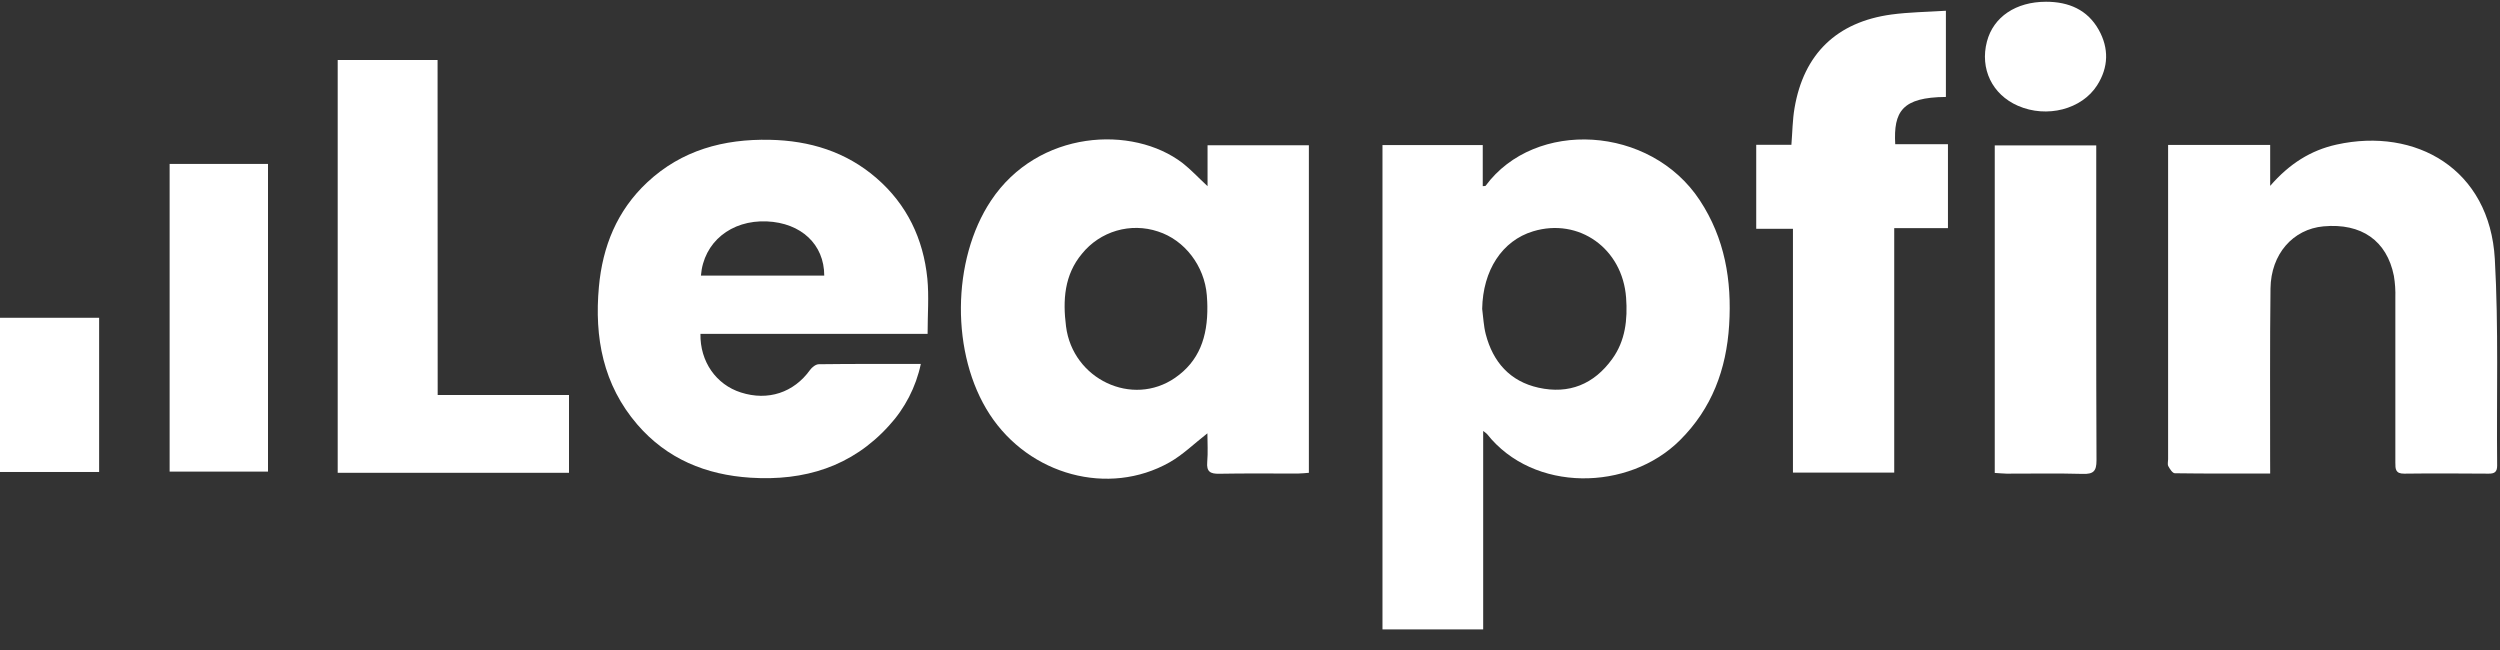 <svg width="100" height="26" viewBox="0 0 100 26" fill="none" xmlns="http://www.w3.org/2000/svg">
<rect x="0" y="0" width="100" height="26" fill="#333333" stroke="none"/>
<g clip-path="url(#clip0_68_193)">
<path d="M0 12.711H3.965V18.879H0V12.711Z" fill="white"/>
<path d="M59.327 17.24V25.175H55.299V5.802H59.31V7.446C59.373 7.438 59.414 7.446 59.425 7.43C61.401 4.756 66.009 5.002 67.991 8.01C68.994 9.534 69.277 11.217 69.166 13.001C69.056 14.771 68.478 16.338 67.196 17.611C65.147 19.652 61.337 19.712 59.481 17.361C59.433 17.317 59.382 17.276 59.327 17.24ZM59.287 12.355C59.332 12.693 59.345 13.04 59.43 13.368C59.719 14.481 60.399 15.255 61.541 15.508C62.761 15.778 63.756 15.371 64.487 14.36C65.018 13.627 65.107 12.779 65.044 11.909C64.902 9.939 63.156 8.699 61.325 9.252C60.083 9.628 59.315 10.812 59.287 12.355Z" fill="white"/>
<path d="M48.302 7.447V5.81H52.355V18.912C52.208 18.922 52.06 18.941 51.912 18.942C50.865 18.942 49.818 18.931 48.772 18.95C48.416 18.957 48.255 18.872 48.289 18.481C48.323 18.09 48.296 17.714 48.296 17.333C47.772 17.74 47.316 18.192 46.777 18.496C44.343 19.869 41.176 19.007 39.59 16.577C38.026 14.183 38.06 10.395 39.642 8.022C41.525 5.193 45.314 4.991 47.31 6.528C47.637 6.785 47.922 7.094 48.302 7.447ZM48.294 12.247C48.294 12.181 48.288 11.994 48.273 11.809C48.179 10.638 47.387 9.602 46.319 9.259C45.783 9.08 45.205 9.07 44.662 9.228C44.12 9.387 43.638 9.707 43.282 10.146C42.567 10.998 42.509 12.015 42.641 13.054C42.907 15.171 45.294 16.297 47.006 15.111C47.96 14.451 48.311 13.49 48.294 12.247Z" fill="white"/>
<path d="M37.104 13.354H28.018C27.998 14.463 28.645 15.384 29.636 15.699C30.721 16.047 31.751 15.704 32.401 14.799C32.478 14.69 32.633 14.569 32.753 14.569C34.095 14.552 35.435 14.558 36.833 14.558C36.637 15.483 36.195 16.339 35.553 17.034C34.071 18.67 32.17 19.246 30.019 19.108C28.236 18.994 26.679 18.357 25.492 16.98C24.121 15.386 23.772 13.499 23.956 11.476C24.102 9.86 24.68 8.425 25.888 7.295C27.267 6.005 28.948 5.554 30.793 5.592C32.387 5.625 33.838 6.067 35.058 7.123C36.279 8.179 36.934 9.556 37.094 11.145C37.163 11.85 37.104 12.57 37.104 13.354ZM28.037 11.025H32.97C32.97 9.775 32.044 8.915 30.674 8.856C29.245 8.795 28.143 9.686 28.037 11.025Z" fill="white"/>
<path d="M90.807 18.942C89.488 18.942 88.241 18.948 86.995 18.93C86.901 18.93 86.795 18.762 86.733 18.648C86.693 18.576 86.724 18.465 86.724 18.372V5.797H90.807V7.435C91.577 6.549 92.428 6.012 93.463 5.783C96.631 5.084 99.59 6.758 99.793 10.363C99.947 13.111 99.858 15.871 99.886 18.627C99.886 18.877 99.781 18.947 99.549 18.946C98.423 18.939 97.297 18.931 96.172 18.946C95.815 18.951 95.813 18.758 95.814 18.502C95.818 16.307 95.818 14.111 95.814 11.916C95.823 11.62 95.804 11.325 95.755 11.033C95.474 9.626 94.457 8.917 92.941 9.054C91.721 9.165 90.837 10.159 90.82 11.54C90.792 13.797 90.808 16.056 90.805 18.314L90.807 18.942Z" fill="white"/>
<path d="M71.718 9.153H70.249V5.792H71.656C71.698 5.269 71.701 4.791 71.781 4.325C72.148 2.159 73.469 0.878 75.659 0.58C76.365 0.486 77.083 0.478 77.836 0.43V3.878C76.083 3.891 75.737 4.46 75.809 5.769H77.918V9.125H75.769V18.903H71.718V9.153Z" fill="white"/>
<path d="M17.507 15.799H22.76V18.912H13.508V2.401H17.503L17.507 15.799Z" fill="white"/>
<path d="M79.79 18.917V5.816H83.85V6.313C83.85 10.347 83.843 14.381 83.86 18.415C83.86 18.853 83.734 18.968 83.309 18.956C82.294 18.927 81.279 18.948 80.264 18.946C80.113 18.942 79.961 18.927 79.79 18.917Z" fill="white"/>
<path d="M10.72 6.557V18.864H6.785V6.557H10.72Z" fill="white"/>
<path d="M81.841 0.07C82.749 0.07 83.5 0.389 83.951 1.196C84.36 1.929 84.345 2.689 83.887 3.409C83.272 4.377 81.873 4.735 80.719 4.232C79.687 3.783 79.19 2.75 79.478 1.659C79.737 0.674 80.636 0.071 81.841 0.07Z" fill="white"/>
</g>
<defs>
<clipPath id="clip0_68_193">
<rect width="100" height="26" fill="white"/>
</clipPath>
</defs>
</svg>
